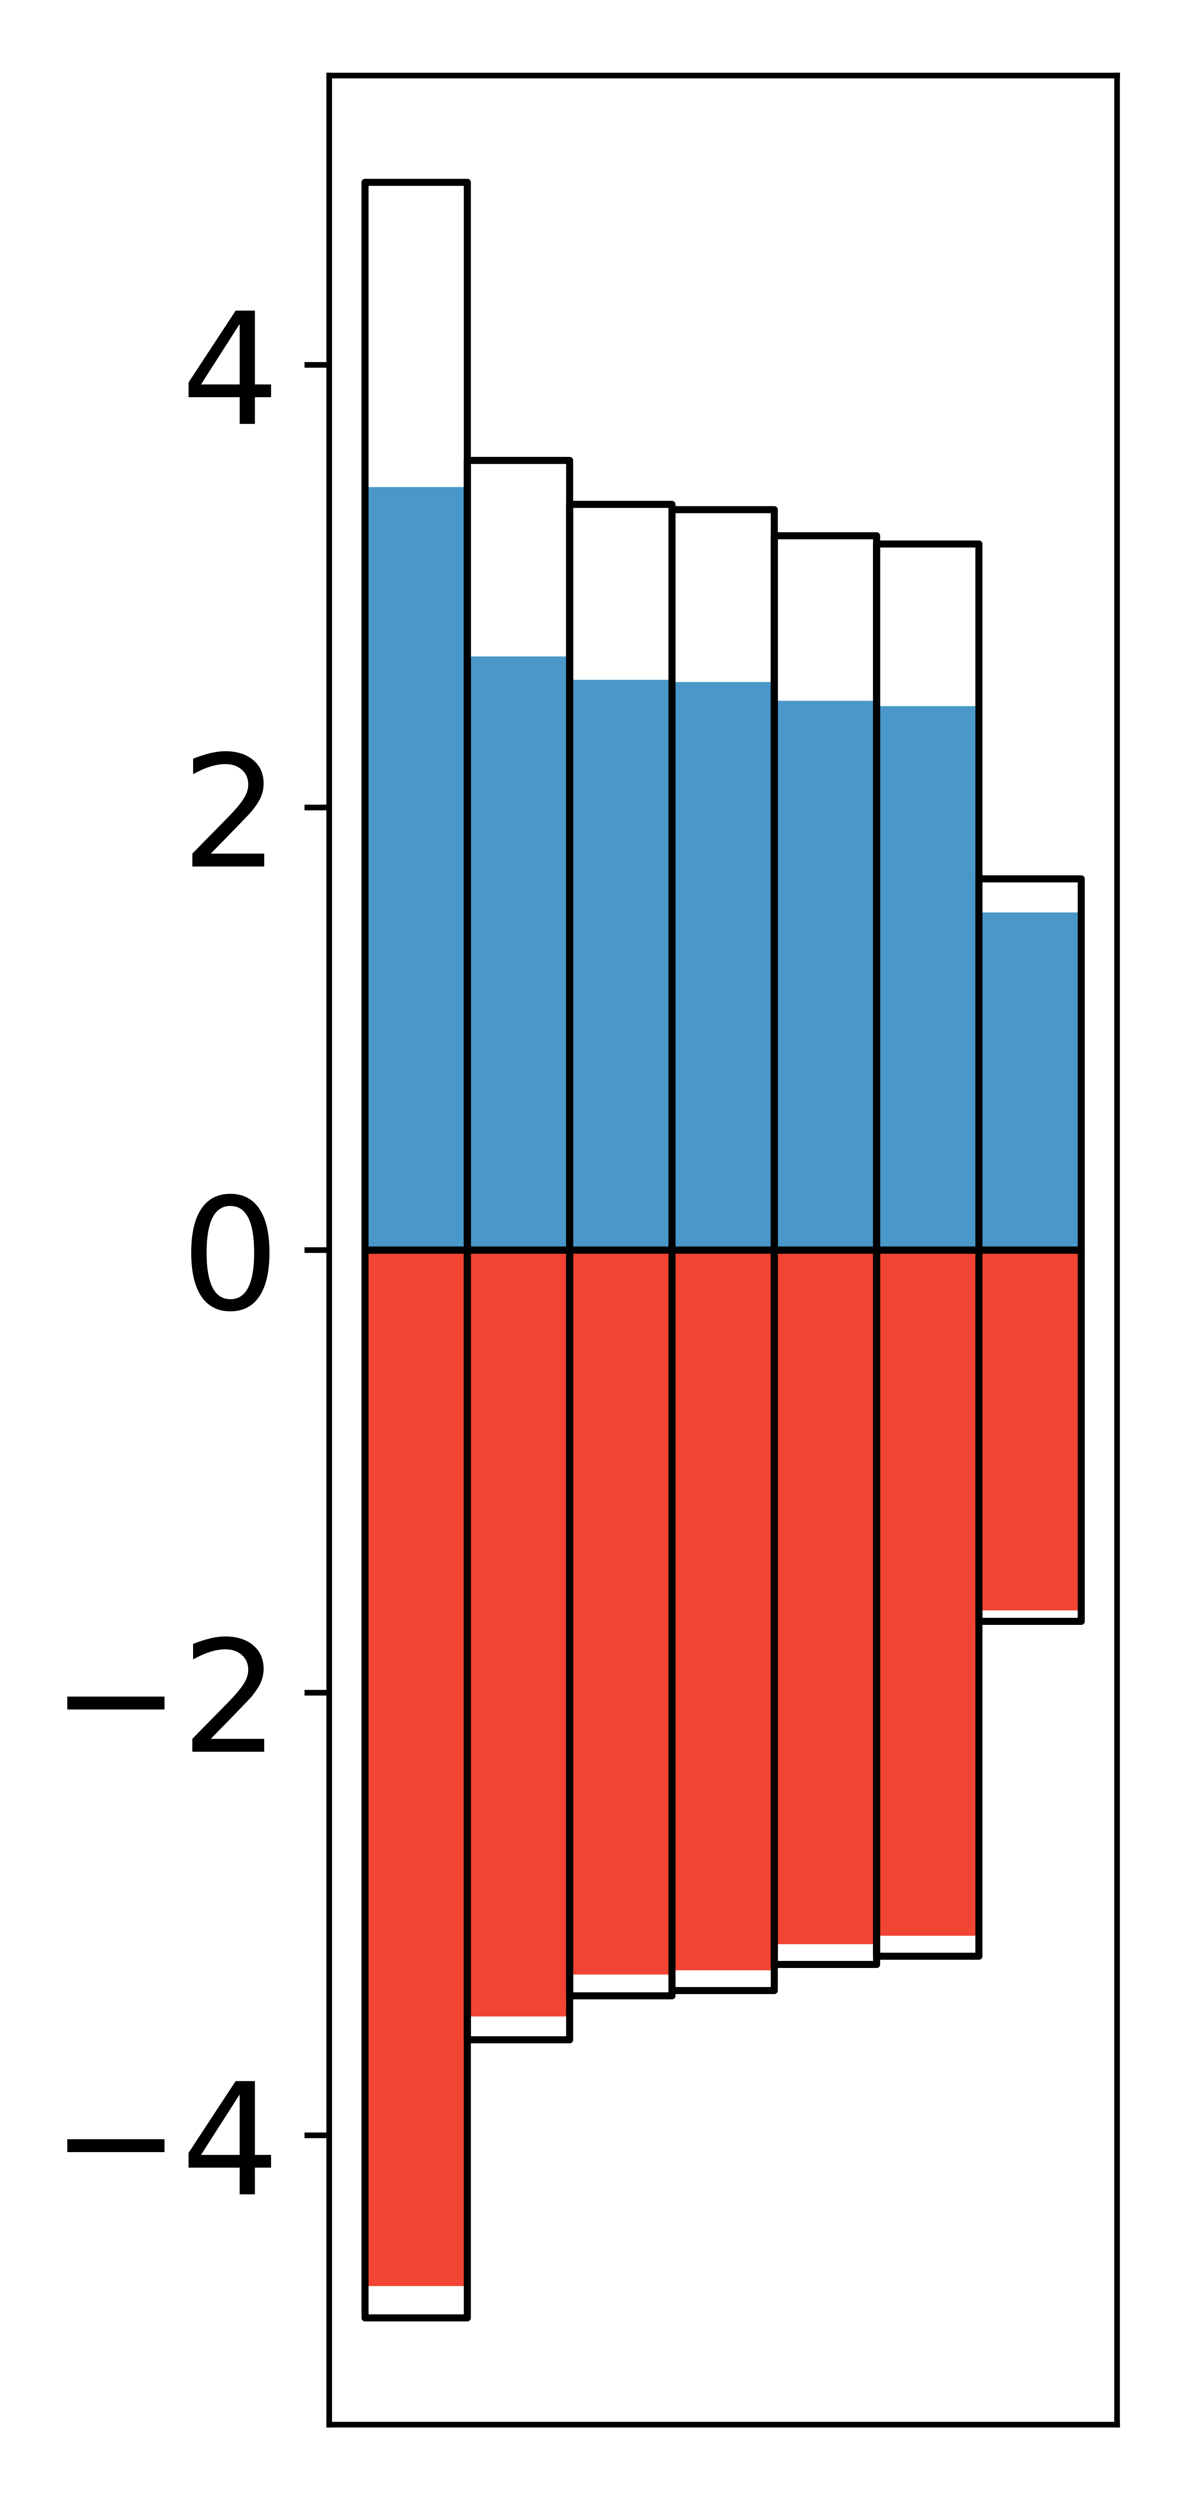 <?xml version="1.0" encoding="utf-8" standalone="no"?>
<!DOCTYPE svg PUBLIC "-//W3C//DTD SVG 1.1//EN"
  "http://www.w3.org/Graphics/SVG/1.1/DTD/svg11.dtd">
<!-- Created with matplotlib (http://matplotlib.org/) -->
<svg height="354pt" version="1.1" viewBox="0 0 168 354" width="168pt" xmlns="http://www.w3.org/2000/svg" xmlns:xlink="http://www.w3.org/1999/xlink">
 <defs>
  <style type="text/css">
*{stroke-linecap:butt;stroke-linejoin:round;}
  </style>
 </defs>
 <g id="figure_1">
  <g id="patch_1">
   <path d="M 0 354.04 
L 168.933 354.04 
L 168.933 0 
L 0 0 
z
" style="fill:#ffffff;"/>
  </g>
  <g id="axes_1">
   <g id="patch_2">
    <path d="M 46.633 343.34 
L 158.233 343.34 
L 158.233 10.7 
L 46.633 10.7 
z
" style="fill:#ffffff;"/>
   </g>
   <g id="matplotlib.axis_1"/>
   <g id="matplotlib.axis_2">
    <g id="ytick_1">
     <g id="line2d_1">
      <defs>
       <path d="M 0 0 
L -3.5 0 
" id="m98bce8d8f1" style="stroke:#000000;stroke-width:0.8;"/>
      </defs>
      <g>
       <use style="stroke:#000000;stroke-width:0.8;" x="46.633" xlink:href="#m98bce8d8f1" y="302.372"/>
      </g>
     </g>
     <g id="text_1">
      <!-- −4 -->
      <defs>
       <path d="M 10.594 35.5 
L 73.188 35.5 
L 73.188 27.203 
L 10.594 27.203 
z
" id="DejaVuSans-2212"/>
       <path d="M 37.797 64.312 
L 12.891 25.391 
L 37.797 25.391 
z
M 35.203 72.906 
L 47.609 72.906 
L 47.609 25.391 
L 58.016 25.391 
L 58.016 17.188 
L 47.609 17.188 
L 47.609 0 
L 37.797 0 
L 37.797 17.188 
L 4.891 17.188 
L 4.891 26.703 
z
" id="DejaVuSans-34"/>
      </defs>
      <g transform="translate(7.2 310.73)scale(0.22 -0.22)">
       <use xlink:href="#DejaVuSans-2212"/>
       <use x="83.789" xlink:href="#DejaVuSans-34"/>
      </g>
     </g>
    </g>
    <g id="ytick_2">
     <g id="line2d_2">
      <g>
       <use style="stroke:#000000;stroke-width:0.8;" x="46.633" xlink:href="#m98bce8d8f1" y="239.696"/>
      </g>
     </g>
     <g id="text_2">
      <!-- −2 -->
      <defs>
       <path d="M 19.188 8.297 
L 53.609 8.297 
L 53.609 0 
L 7.328 0 
L 7.328 8.297 
Q 12.938 14.109 22.625 23.891 
Q 32.328 33.688 34.812 36.531 
Q 39.547 41.844 41.422 45.531 
Q 43.312 49.219 43.312 52.781 
Q 43.312 58.594 39.234 62.25 
Q 35.156 65.922 28.609 65.922 
Q 23.969 65.922 18.812 64.312 
Q 13.672 62.703 7.812 59.422 
L 7.812 69.391 
Q 13.766 71.781 18.938 73 
Q 24.125 74.219 28.422 74.219 
Q 39.75 74.219 46.484 68.547 
Q 53.219 62.891 53.219 53.422 
Q 53.219 48.922 51.531 44.891 
Q 49.859 40.875 45.406 35.406 
Q 44.188 33.984 37.641 27.219 
Q 31.109 20.453 19.188 8.297 
z
" id="DejaVuSans-32"/>
      </defs>
      <g transform="translate(7.2 248.054)scale(0.22 -0.22)">
       <use xlink:href="#DejaVuSans-2212"/>
       <use x="83.789" xlink:href="#DejaVuSans-32"/>
      </g>
     </g>
    </g>
    <g id="ytick_3">
     <g id="line2d_3">
      <g>
       <use style="stroke:#000000;stroke-width:0.8;" x="46.633" xlink:href="#m98bce8d8f1" y="177.02"/>
      </g>
     </g>
     <g id="text_3">
      <!-- 0 -->
      <defs>
       <path d="M 31.781 66.406 
Q 24.172 66.406 20.328 58.906 
Q 16.5 51.422 16.5 36.375 
Q 16.5 21.391 20.328 13.891 
Q 24.172 6.391 31.781 6.391 
Q 39.453 6.391 43.281 13.891 
Q 47.125 21.391 47.125 36.375 
Q 47.125 51.422 43.281 58.906 
Q 39.453 66.406 31.781 66.406 
z
M 31.781 74.219 
Q 44.047 74.219 50.516 64.516 
Q 56.984 54.828 56.984 36.375 
Q 56.984 17.969 50.516 8.266 
Q 44.047 -1.422 31.781 -1.422 
Q 19.531 -1.422 13.062 8.266 
Q 6.594 17.969 6.594 36.375 
Q 6.594 54.828 13.062 64.516 
Q 19.531 74.219 31.781 74.219 
z
" id="DejaVuSans-30"/>
      </defs>
      <g transform="translate(25.635 185.378)scale(0.22 -0.22)">
       <use xlink:href="#DejaVuSans-30"/>
      </g>
     </g>
    </g>
    <g id="ytick_4">
     <g id="line2d_4">
      <g>
       <use style="stroke:#000000;stroke-width:0.8;" x="46.633" xlink:href="#m98bce8d8f1" y="114.344"/>
      </g>
     </g>
     <g id="text_4">
      <!-- 2 -->
      <g transform="translate(25.635 122.702)scale(0.22 -0.22)">
       <use xlink:href="#DejaVuSans-32"/>
      </g>
     </g>
    </g>
    <g id="ytick_5">
     <g id="line2d_5">
      <g>
       <use style="stroke:#000000;stroke-width:0.8;" x="46.633" xlink:href="#m98bce8d8f1" y="51.668"/>
      </g>
     </g>
     <g id="text_5">
      <!-- 4 -->
      <g transform="translate(25.635 60.026)scale(0.22 -0.22)">
       <use xlink:href="#DejaVuSans-34"/>
      </g>
     </g>
    </g>
   </g>
   <g id="patch_3">
    <path clip-path="url(#pb6571a6f60)" d="M 51.706 177.02 
L 66.199 177.02 
L 66.199 68.968 
L 51.706 68.968 
z
" style="fill:#4a98c9;"/>
   </g>
   <g id="patch_4">
    <path clip-path="url(#pb6571a6f60)" d="M 66.199 177.02 
L 80.693 177.02 
L 80.693 92.957 
L 66.199 92.957 
z
" style="fill:#4a98c9;"/>
   </g>
   <g id="patch_5">
    <path clip-path="url(#pb6571a6f60)" d="M 80.693 177.02 
L 95.186 177.02 
L 95.186 96.263 
L 80.693 96.263 
z
" style="fill:#4a98c9;"/>
   </g>
   <g id="patch_6">
    <path clip-path="url(#pb6571a6f60)" d="M 95.186 177.02 
L 109.68 177.02 
L 109.68 96.578 
L 95.186 96.578 
z
" style="fill:#4a98c9;"/>
   </g>
   <g id="patch_7">
    <path clip-path="url(#pb6571a6f60)" d="M 109.68 177.02 
L 124.173 177.02 
L 124.173 99.235 
L 109.68 99.235 
z
" style="fill:#4a98c9;"/>
   </g>
   <g id="patch_8">
    <path clip-path="url(#pb6571a6f60)" d="M 124.173 177.02 
L 138.667 177.02 
L 138.667 99.991 
L 124.173 99.991 
z
" style="fill:#4a98c9;"/>
   </g>
   <g id="patch_9">
    <path clip-path="url(#pb6571a6f60)" d="M 138.667 177.02 
L 153.16 177.02 
L 153.16 129.202 
L 138.667 129.202 
z
" style="fill:#4a98c9;"/>
   </g>
   <g id="patch_10">
    <path clip-path="url(#pb6571a6f60)" d="M 51.706 177.02 
L 66.199 177.02 
L 66.199 323.715 
L 51.706 323.715 
z
" style="fill:#f14432;"/>
   </g>
   <g id="patch_11">
    <path clip-path="url(#pb6571a6f60)" d="M 66.199 177.02 
L 80.693 177.02 
L 80.693 285.54 
L 66.199 285.54 
z
" style="fill:#f14432;"/>
   </g>
   <g id="patch_12">
    <path clip-path="url(#pb6571a6f60)" d="M 80.693 177.02 
L 95.186 177.02 
L 95.186 279.601 
L 80.693 279.601 
z
" style="fill:#f14432;"/>
   </g>
   <g id="patch_13">
    <path clip-path="url(#pb6571a6f60)" d="M 95.186 177.02 
L 109.68 177.02 
L 109.68 278.998 
L 95.186 278.998 
z
" style="fill:#f14432;"/>
   </g>
   <g id="patch_14">
    <path clip-path="url(#pb6571a6f60)" d="M 109.68 177.02 
L 124.173 177.02 
L 124.173 275.307 
L 109.68 275.307 
z
" style="fill:#f14432;"/>
   </g>
   <g id="patch_15">
    <path clip-path="url(#pb6571a6f60)" d="M 124.173 177.02 
L 138.667 177.02 
L 138.667 274.106 
L 124.173 274.106 
z
" style="fill:#f14432;"/>
   </g>
   <g id="patch_16">
    <path clip-path="url(#pb6571a6f60)" d="M 138.667 177.02 
L 153.16 177.02 
L 153.16 228.04 
L 138.667 228.04 
z
" style="fill:#f14432;"/>
   </g>
   <g id="patch_17">
    <path d="M 46.633 343.34 
L 46.633 10.7 
" style="fill:none;stroke:#000000;stroke-linecap:square;stroke-linejoin:miter;stroke-width:0.8;"/>
   </g>
   <g id="patch_18">
    <path d="M 158.233 343.34 
L 158.233 10.7 
" style="fill:none;stroke:#000000;stroke-linecap:square;stroke-linejoin:miter;stroke-width:0.8;"/>
   </g>
   <g id="patch_19">
    <path d="M 46.633 343.34 
L 158.233 343.34 
" style="fill:none;stroke:#000000;stroke-linecap:square;stroke-linejoin:miter;stroke-width:0.8;"/>
   </g>
   <g id="patch_20">
    <path d="M 46.633 10.7 
L 158.233 10.7 
" style="fill:none;stroke:#000000;stroke-linecap:square;stroke-linejoin:miter;stroke-width:0.8;"/>
   </g>
   <g id="patch_21">
    <path clip-path="url(#pb6571a6f60)" d="M 51.706 177.02 
L 66.199 177.02 
L 66.199 25.82 
L 51.706 25.82 
z
" style="fill:none;stroke:#000000;stroke-linejoin:miter;"/>
   </g>
   <g id="patch_22">
    <path clip-path="url(#pb6571a6f60)" d="M 66.199 177.02 
L 80.693 177.02 
L 80.693 65.197 
L 66.199 65.197 
z
" style="fill:none;stroke:#000000;stroke-linejoin:miter;"/>
   </g>
   <g id="patch_23">
    <path clip-path="url(#pb6571a6f60)" d="M 80.693 177.02 
L 95.186 177.02 
L 95.186 71.42 
L 80.693 71.42 
z
" style="fill:none;stroke:#000000;stroke-linejoin:miter;"/>
   </g>
   <g id="patch_24">
    <path clip-path="url(#pb6571a6f60)" d="M 95.186 177.02 
L 109.68 177.02 
L 109.68 72.171 
L 95.186 72.171 
z
" style="fill:none;stroke:#000000;stroke-linejoin:miter;"/>
   </g>
   <g id="patch_25">
    <path clip-path="url(#pb6571a6f60)" d="M 109.68 177.02 
L 124.173 177.02 
L 124.173 75.866 
L 109.68 75.866 
z
" style="fill:none;stroke:#000000;stroke-linejoin:miter;"/>
   </g>
   <g id="patch_26">
    <path clip-path="url(#pb6571a6f60)" d="M 124.173 177.02 
L 138.667 177.02 
L 138.667 77.032 
L 124.173 77.032 
z
" style="fill:none;stroke:#000000;stroke-linejoin:miter;"/>
   </g>
   <g id="patch_27">
    <path clip-path="url(#pb6571a6f60)" d="M 138.667 177.02 
L 153.16 177.02 
L 153.16 124.45 
L 138.667 124.45 
z
" style="fill:none;stroke:#000000;stroke-linejoin:miter;"/>
   </g>
   <g id="patch_28">
    <path clip-path="url(#pb6571a6f60)" d="M 51.706 177.02 
L 66.199 177.02 
L 66.199 328.22 
L 51.706 328.22 
z
" style="fill:none;stroke:#000000;stroke-linejoin:miter;"/>
   </g>
   <g id="patch_29">
    <path clip-path="url(#pb6571a6f60)" d="M 66.199 177.02 
L 80.693 177.02 
L 80.693 288.843 
L 66.199 288.843 
z
" style="fill:none;stroke:#000000;stroke-linejoin:miter;"/>
   </g>
   <g id="patch_30">
    <path clip-path="url(#pb6571a6f60)" d="M 80.693 177.02 
L 95.186 177.02 
L 95.186 282.62 
L 80.693 282.62 
z
" style="fill:none;stroke:#000000;stroke-linejoin:miter;"/>
   </g>
   <g id="patch_31">
    <path clip-path="url(#pb6571a6f60)" d="M 95.186 177.02 
L 109.68 177.02 
L 109.68 281.869 
L 95.186 281.869 
z
" style="fill:none;stroke:#000000;stroke-linejoin:miter;"/>
   </g>
   <g id="patch_32">
    <path clip-path="url(#pb6571a6f60)" d="M 109.68 177.02 
L 124.173 177.02 
L 124.173 278.174 
L 109.68 278.174 
z
" style="fill:none;stroke:#000000;stroke-linejoin:miter;"/>
   </g>
   <g id="patch_33">
    <path clip-path="url(#pb6571a6f60)" d="M 124.173 177.02 
L 138.667 177.02 
L 138.667 277.008 
L 124.173 277.008 
z
" style="fill:none;stroke:#000000;stroke-linejoin:miter;"/>
   </g>
   <g id="patch_34">
    <path clip-path="url(#pb6571a6f60)" d="M 138.667 177.02 
L 153.16 177.02 
L 153.16 229.59 
L 138.667 229.59 
z
" style="fill:none;stroke:#000000;stroke-linejoin:miter;"/>
   </g>
  </g>
 </g>
 <defs>
  <clipPath id="pb6571a6f60">
   <rect height="332.64" width="111.6" x="46.633" y="10.7"/>
  </clipPath>
 </defs>
</svg>
